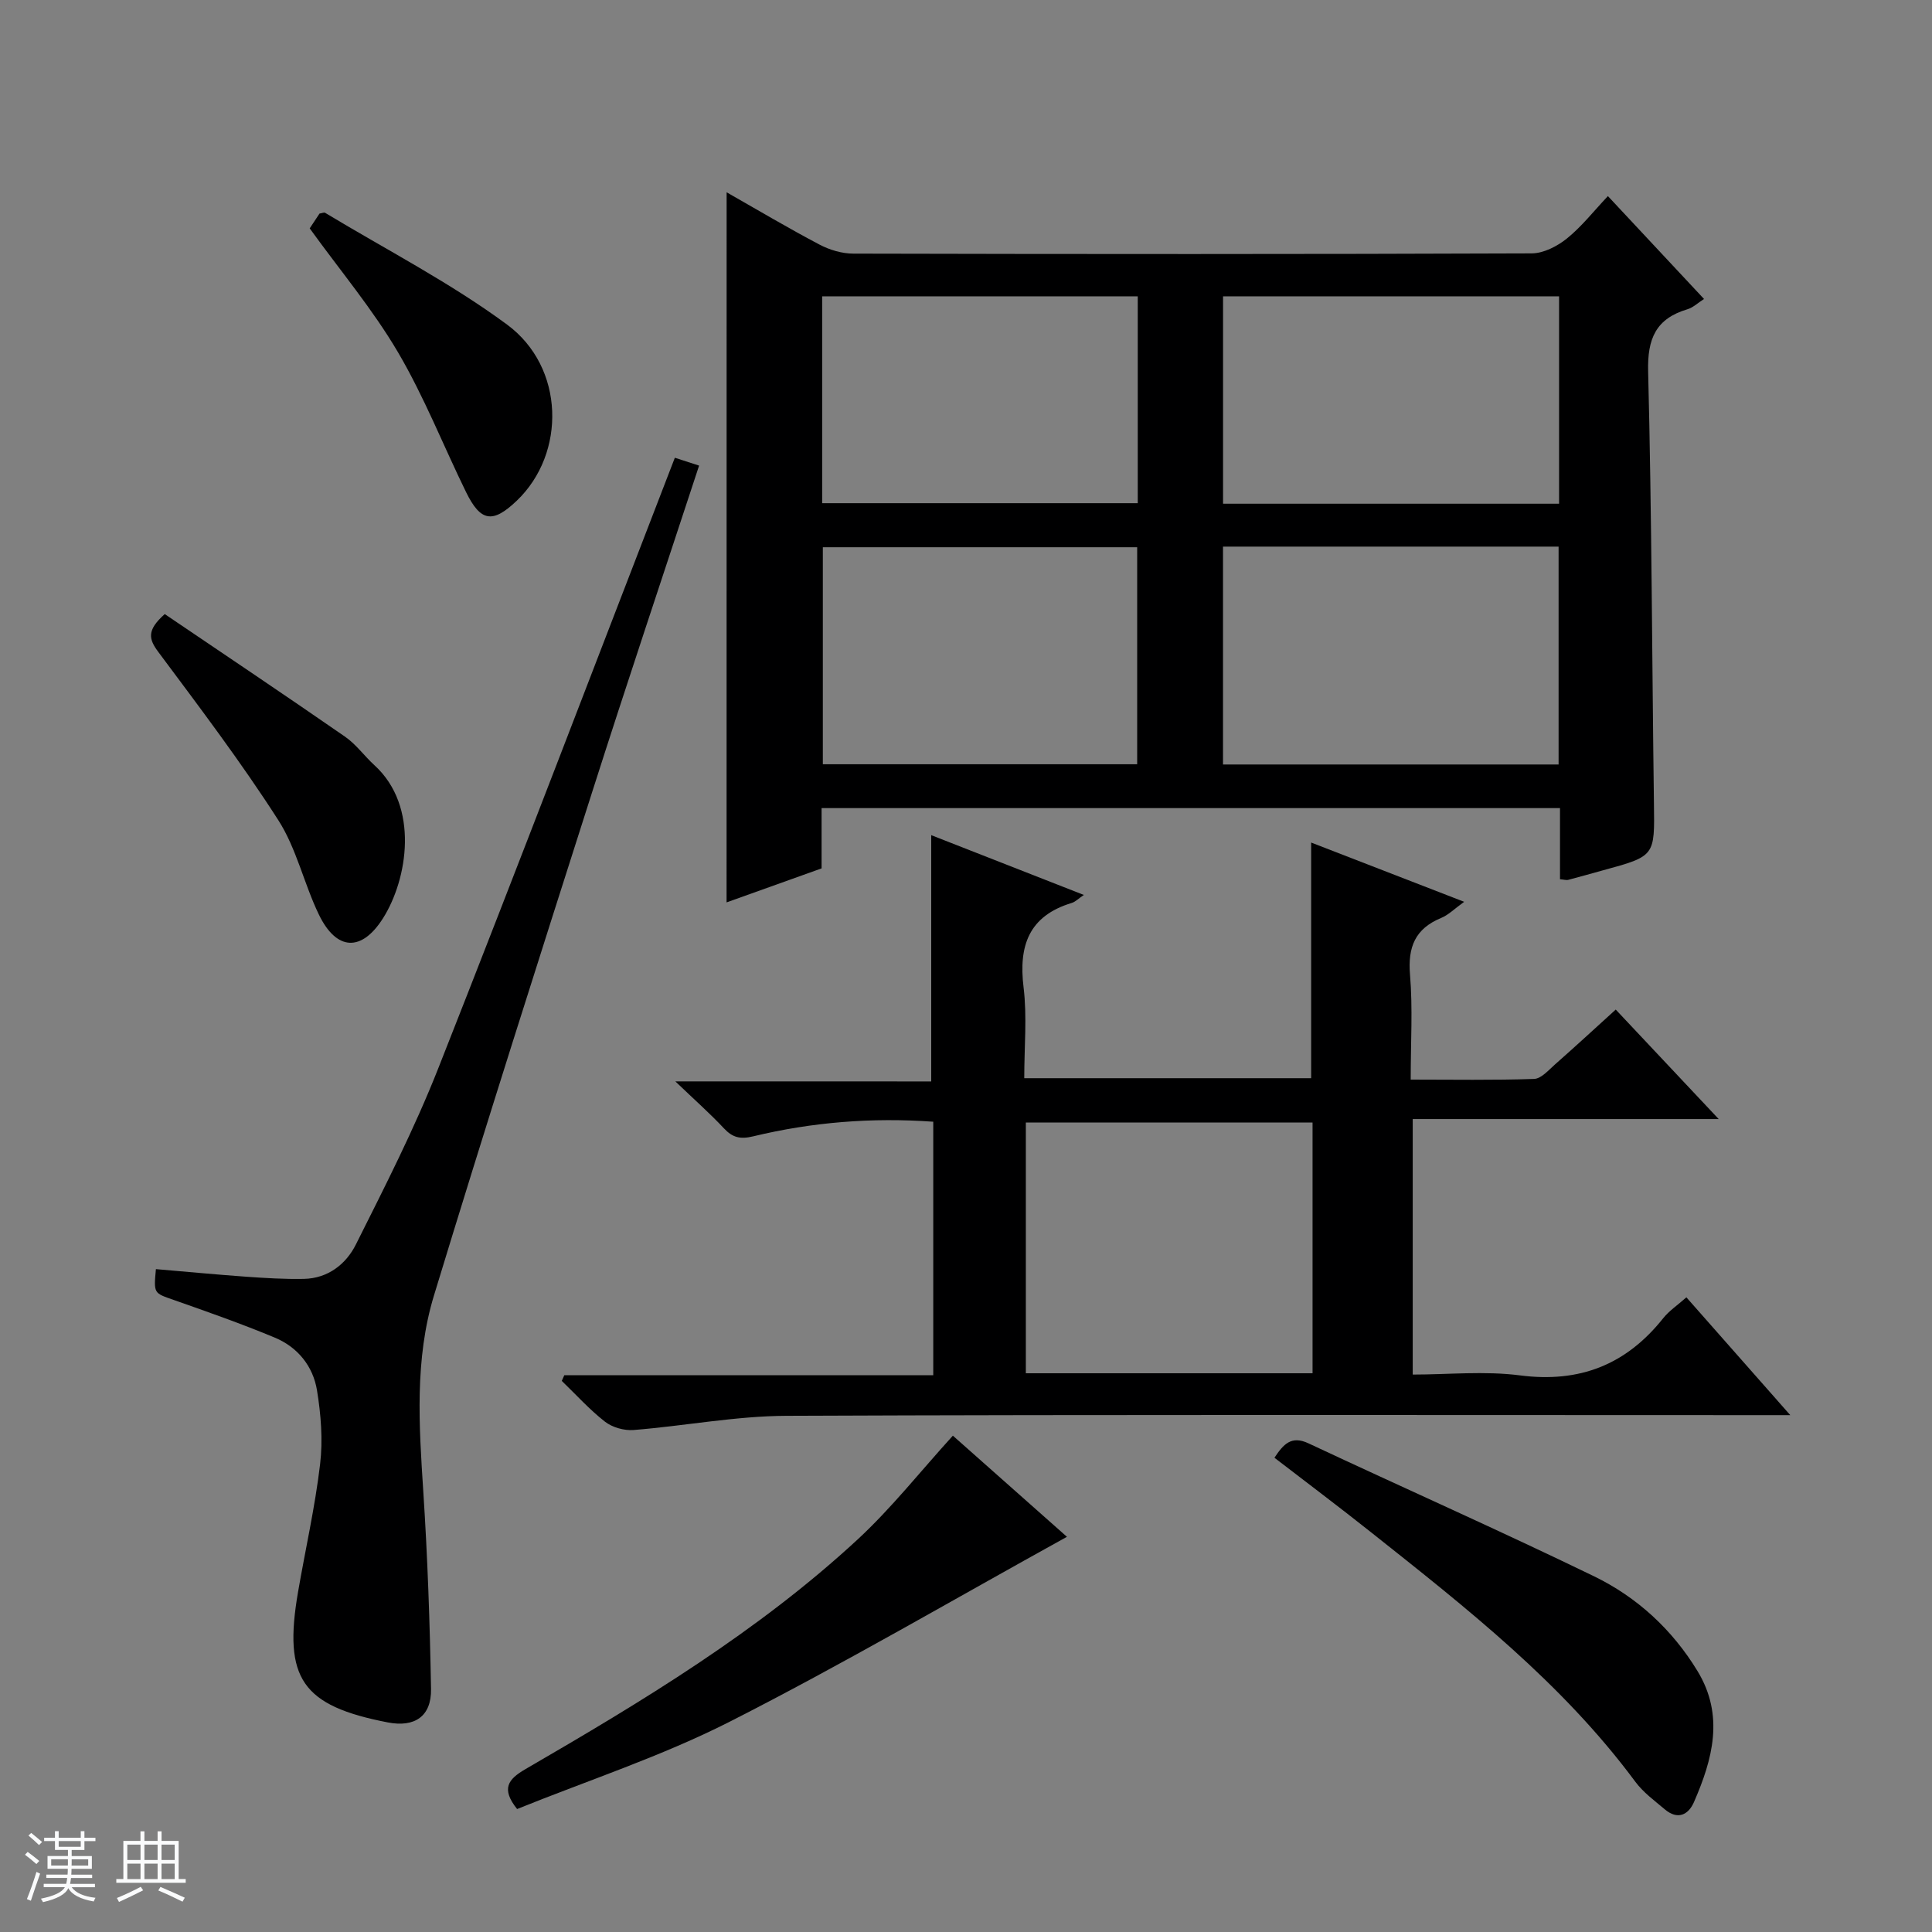 <svg enable-background="new 0 0 400 400" viewBox="0 0 400 400" xmlns="http://www.w3.org/2000/svg"><rect x="0" y="0" width="400" height="400" fill="#808080" stroke="none"/><path d="m5.17 384 .56-.58c.85.61 1.65 1.24 2.4 1.87l-.59.64c-.84-.73-1.63-1.38-2.37-1.93m1.22 9.53-.82-.34c.71-1.76 1.37-3.64 1.98-5.63.24.13.5.25.76.36-.6 1.67-1.24 3.54-1.92 5.61m-.5-13.5.57-.54c.56.44 1.31 1.06 2.26 1.87l-.64.64c-.68-.66-1.41-1.32-2.19-1.97m3.25.46h2.24v-1.36h.77v1.36h4.57v-1.36h.76v1.36h2.28v.69h-2.28v1.84h-2.64v1.26h4.18v2.64h-4.21c0 .45-.02.86-.05 1.21h4.32v.69h-4.38c-.04.34-.1.75-.19 1.22h5.15v.69h-4.82c.87 1.19 2.51 1.92 4.93 2.19-.17.31-.3.57-.37.76-2.77-.49-4.52-1.41-5.26-2.76-.56 1.26-2.3 2.23-5.24 2.9-.12-.24-.26-.48-.43-.72 2.73-.55 4.38-1.34 4.96-2.38h-4.38v-.69h4.65c.1-.38.17-.79.21-1.22h-4.32v-.69h4.4c.03-.34.05-.75.05-1.21h-4.2v-2.64h4.23v-1.26h-2.69v-1.84h-2.24zm1.46 4.46v1.29h3.45c.01-.4.02-.57.01-.53v-.32-.45h-3.46zm1.55-2.59h4.57v-1.19h-4.57zm6.11 2.59h-3.42v.77c-.01.19-.01.37-.02.53h3.44z" fill="#fafbfc"/><path d="m32.63 379.16h.82v1.98h3.54v7.89h1.46v.78h-14.37v-.78h1.46v-7.89h3.54v-1.98h.82v1.98h2.73zm-3.49 11.48.5.73c-1.61.82-3.28 1.63-5 2.41-.13-.27-.28-.55-.44-.82 1.75-.72 3.4-1.49 4.94-2.32m-2.78-5.55h2.73v-3.18h-2.73zm0 3.95h2.73v-3.2h-2.73zm3.54-3.95h2.73v-3.18h-2.73zm0 3.95h2.73v-3.2h-2.73zm7.89 4.68c-1.84-.92-3.51-1.7-5.02-2.32l.45-.73c1.89.8 3.57 1.55 5.04 2.23zm-1.62-11.81h-2.73v3.18h2.73zm-2.73 7.13h2.73v-3.2h-2.73v3.19z" fill="#fafbfc"/><g fill="#000001"><path d="m150.44 39.81c6.54 3.72 12.79 7.44 19.21 10.82 2.1 1.11 4.67 1.88 7.02 1.88 46.81.11 93.63.13 140.44-.05 2.47-.01 5.3-1.47 7.3-3.08 3.06-2.47 5.54-5.66 8.49-8.78 6.92 7.4 13.25 14.18 19.9 21.3-1.3.83-2.27 1.78-3.41 2.12-6.55 1.95-8.34 6.07-8.16 12.91.75 29.79.8 59.6 1.2 89.4.15 10.92.28 10.91-10.55 13.86-2.39.65-4.78 1.35-7.18 1.97-.43.11-.92-.06-1.72-.12 0-4.85 0-9.64 0-14.73-51.04 0-101.75 0-152.88 0v12.48c-6.75 2.42-13.13 4.7-19.67 7.04.01-48.9.01-97.55.01-147.02zm102.77 73.36v45.11h69.48c0-15.18 0-30.06 0-45.11-23.23 0-46.14 0-69.48 0zm69.58-51.82c-23.46 0-46.49 0-69.57 0v42.94h69.57c0-14.4 0-28.5 0-42.94zm-87.35 96.88c0-15.23 0-30.1 0-44.93-21.95 0-43.51 0-65.08 0v44.93zm.12-96.88c-21.94 0-43.62 0-65.34 0v42.83h65.34c0-14.48 0-28.57 0-42.83z"/><path d="m192.8 223.9c0-17.6 0-34.15 0-50.99 10.23 4.01 20.69 8.1 31.6 12.38-1.15.77-1.76 1.43-2.5 1.65-8.88 2.69-11.04 8.84-9.98 17.49.74 6.06.14 12.29.14 18.8h59.4c0-16.18 0-32.11 0-48.79 10.23 3.96 20.46 7.93 31.68 12.27-1.98 1.42-3.23 2.71-4.76 3.34-5.4 2.23-6.93 6.04-6.45 11.76.58 6.94.14 13.97.14 21.71 8.69 0 17.12.15 25.54-.14 1.5-.05 3.03-1.85 4.37-3.03 4.12-3.63 8.16-7.35 12.54-11.33 6.89 7.33 13.77 14.64 21.32 22.67-21.57 0-42.25 0-63.35 0v52.9c7.34 0 14.89-.78 22.22.17 12.37 1.6 21.99-2.23 29.64-11.84 1.21-1.52 2.92-2.66 4.8-4.32 7.03 7.97 13.87 15.72 21.51 24.39-2.84 0-4.59 0-6.34 0-67.16 0-134.32-.14-201.48.14-10.56.04-21.11 2.1-31.68 2.94-1.94.15-4.38-.54-5.9-1.72-3.22-2.51-5.99-5.6-8.95-8.45.17-.39.35-.78.52-1.17h76.39c0-17.88 0-35.09 0-52.49-12.74-.91-25.11.09-37.29 3.03-2.65.64-4.25.27-6.05-1.66-2.83-3.03-5.95-5.78-10.06-9.72 18.62.01 35.76.01 52.98.01zm78.95 8.51c-20.05 0-39.76 0-59.36 0v51.91h59.36c0-17.38 0-34.48 0-51.91z"/><path d="m139.72 94.77c1.71.56 3.26 1.06 5.02 1.63-7.42 22.6-14.91 44.93-22.07 67.37-11.1 34.76-22.2 69.53-32.82 104.44-4.02 13.2-3.1 26.95-2.21 40.62.89 13.6 1.36 27.24 1.6 40.86.1 5.68-3.4 7.99-8.94 6.92-17.77-3.44-21.68-9.08-18.6-26.97 1.52-8.83 3.52-17.59 4.57-26.47.6-5.02.18-10.3-.64-15.32-.81-4.98-3.99-8.93-8.71-10.9-6.89-2.87-13.94-5.35-20.98-7.82-4.08-1.43-4.14-1.28-3.66-6.37 6.21.53 12.44 1.12 18.68 1.57 3.98.28 7.98.53 11.96.45 4.98-.1 8.73-3.06 10.76-7.12 6.01-12 12.14-24.01 17.06-36.48 16.52-41.85 32.55-83.89 48.98-126.41z"/><path d="m220.9 318.18c-23.58 13.02-46.34 26.35-69.82 38.28-14.14 7.18-29.4 12.17-44.02 18.08-3.39-4.24-1.83-6.19 1.71-8.25 24.19-14.03 48.15-28.47 68.79-47.56 7.01-6.49 12.99-14.09 19.72-21.49 7.55 6.69 15.72 13.94 23.62 20.94z"/><path d="m263.86 301.81c1.87-2.82 3.5-4.65 7.05-2.98 19.68 9.23 39.56 18.03 59.11 27.52 8.92 4.33 16.2 11.02 21.44 19.64 5.58 9.19 3.13 18.23-.75 27.13-1.18 2.69-3.41 3.69-6 1.51-2.15-1.81-4.51-3.54-6.15-5.76-15.15-20.45-34.95-35.96-54.64-51.58-6.63-5.27-13.38-10.34-20.06-15.48z"/><path d="m34.11 127.14c12.46 8.44 24.97 16.82 37.34 25.39 2.28 1.58 3.98 3.99 6.06 5.89 9.41 8.57 6.86 23.68 1.79 31.69-4.45 7.03-9.64 6.76-13.28-.76-3.09-6.39-4.63-13.68-8.41-19.56-7.68-11.98-16.31-23.37-24.82-34.79-1.98-2.66-2.49-4.48 1.32-7.86z"/><path d="m64.12 47.28c.65-.98 1.38-2.08 2.03-3.06.54-.09.95-.29 1.16-.16 12.62 7.62 25.85 14.42 37.67 23.14 11.99 8.85 12.24 26.68 2.03 36.45-4.98 4.76-7.48 4.42-10.51-1.75-4.73-9.66-8.68-19.76-14.12-29-5.2-8.84-11.89-16.8-18.26-25.62z"/></g></svg>
